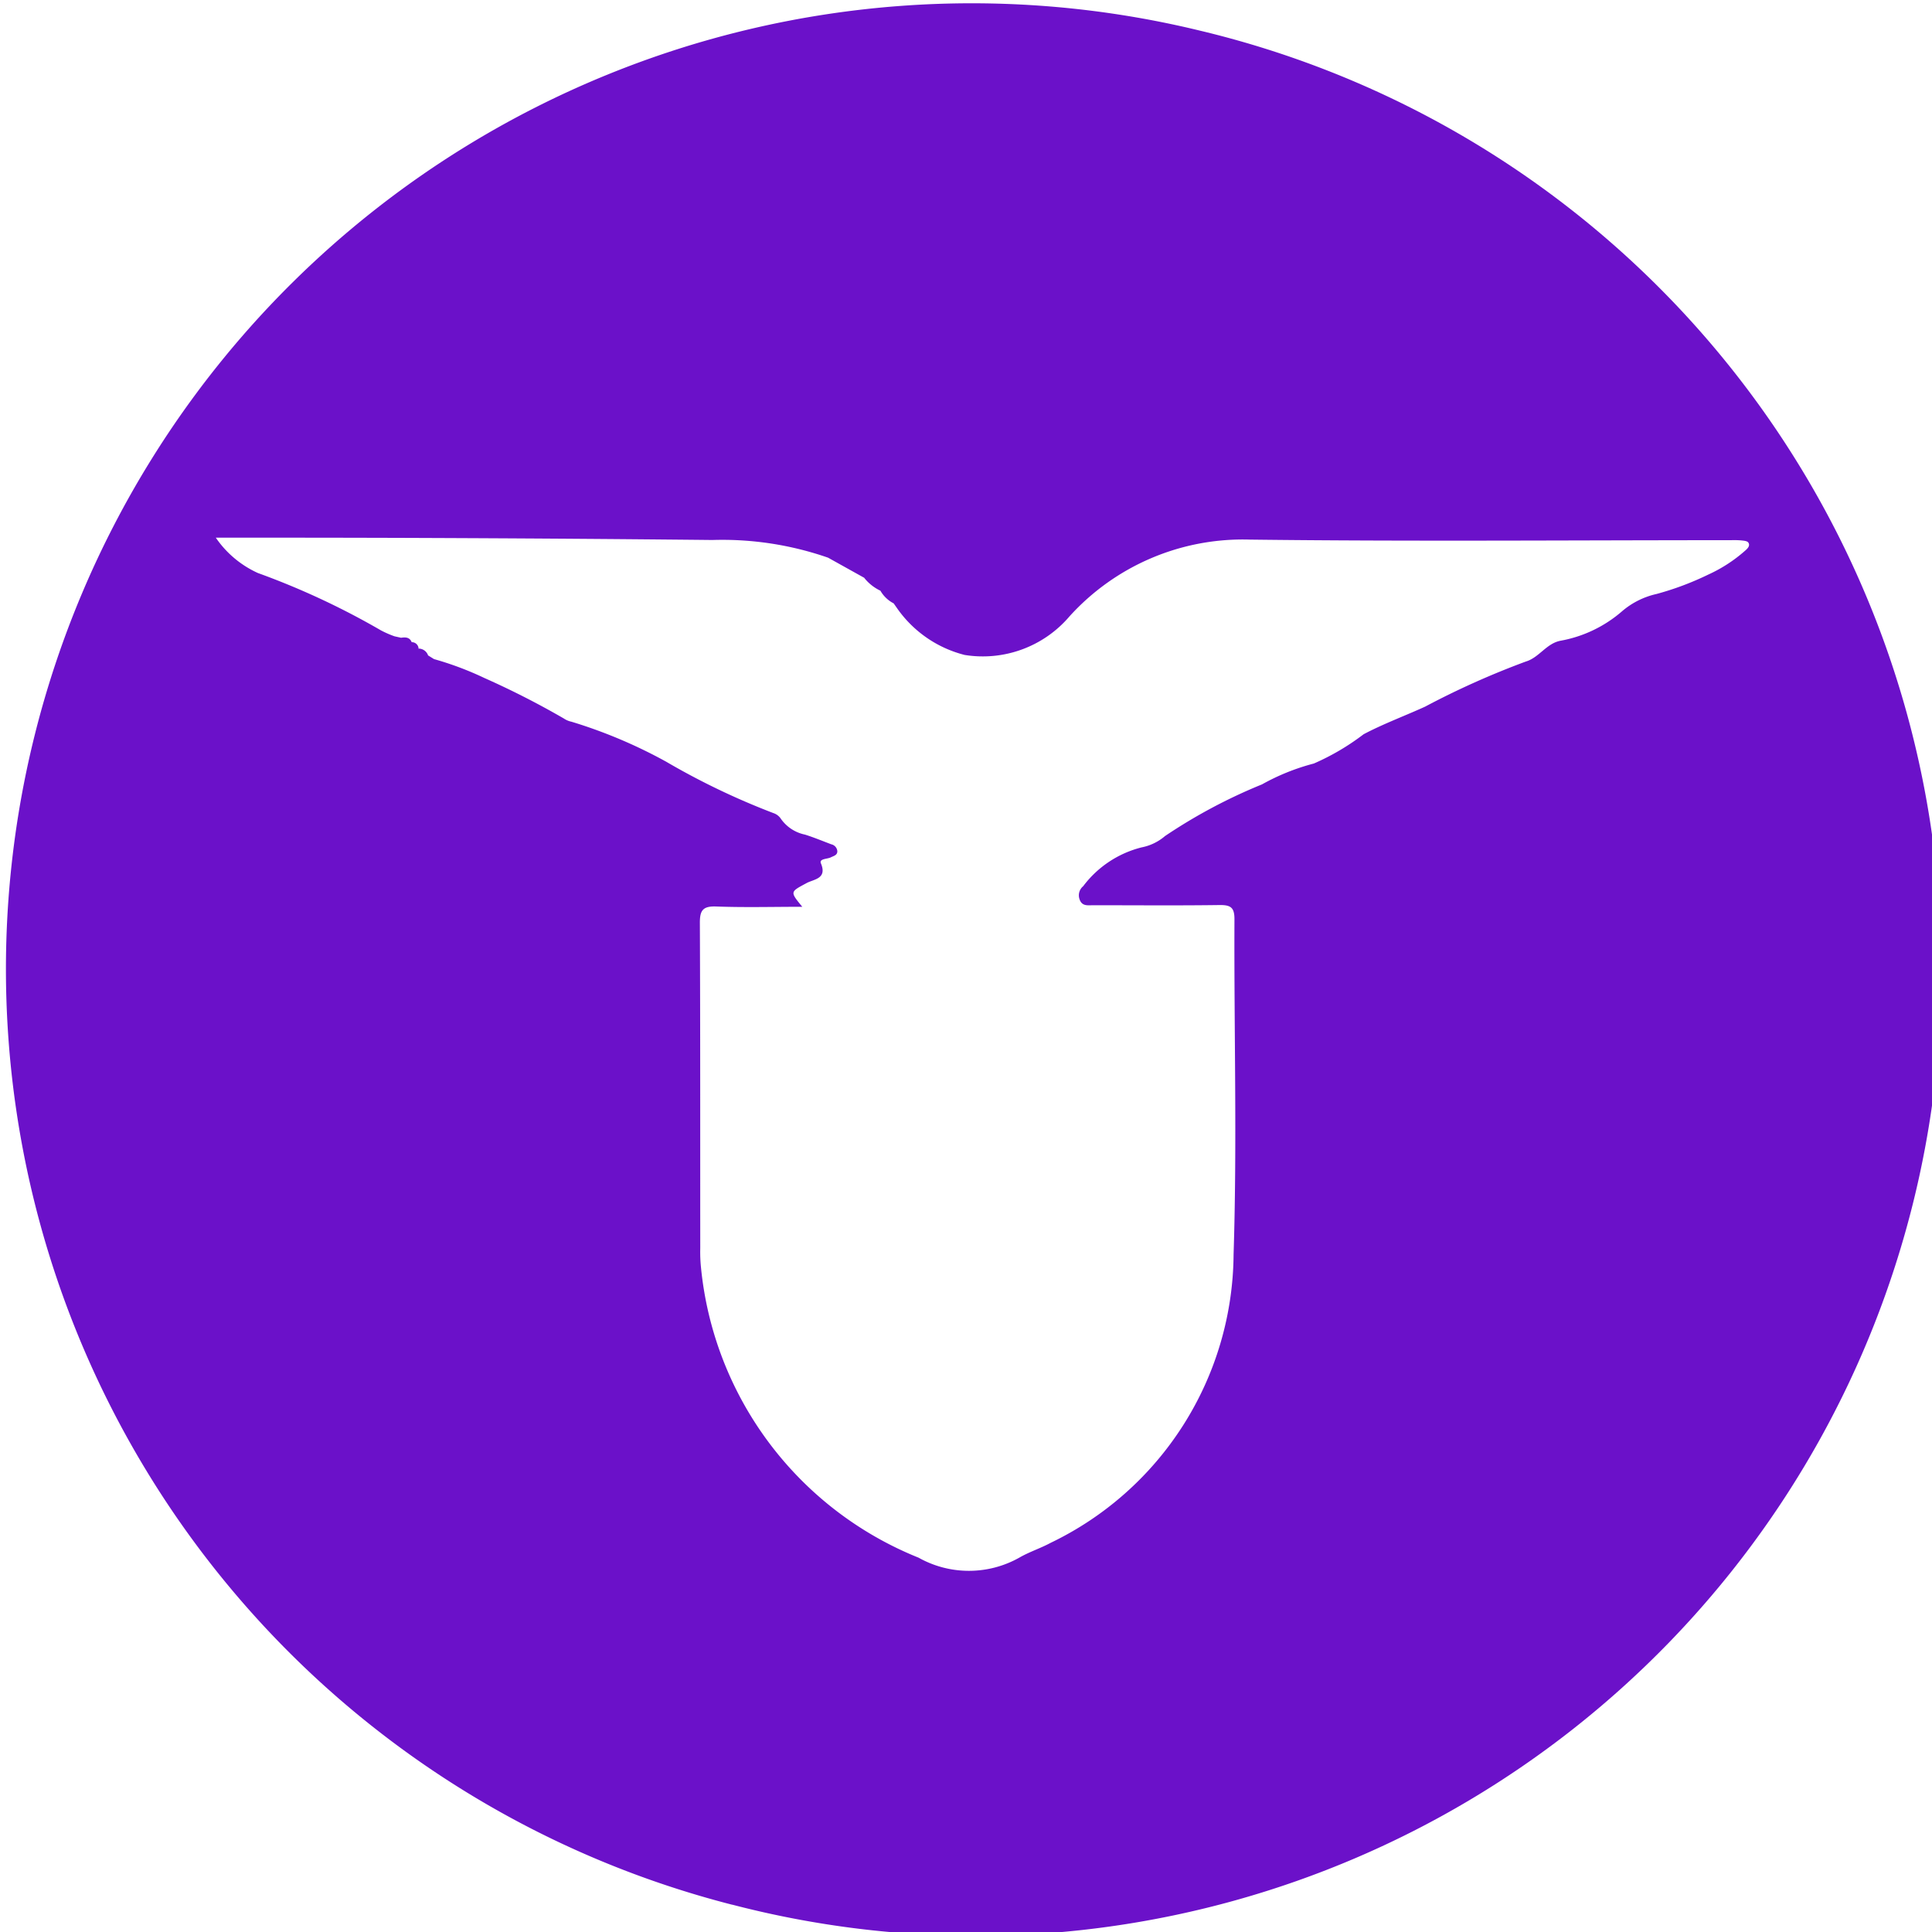 <?xml version="1.0" encoding="UTF-8"?> <svg xmlns="http://www.w3.org/2000/svg" width="20" height="20" viewBox="0 0 20 20"><defs><style>.cls-1{fill:#6b11c9;fill-rule:evenodd;}</style></defs><title>Artboard 1 copy 81</title><g id="Layer_2" data-name="Layer 2"><path class="cls-1" d="M12.417.316a9.998,9.998,0,0,0-4.836,19.402L7.58,19.717A9.998,9.998,0,1,0,12.417.316ZM18.065,5.701a1.531,1.531,0,0,1-.383.248,3.041,3.041,0,0,1-.534.2.825.825,0,0,0-.358.18,1.331,1.331,0,0,1-.636.304c-.146.028-.221.174-.358.215a8.509,8.509,0,0,0-1.043.467c-.213.097-.435.179-.637.286a2.485,2.485,0,0,1-.515.303,2.274,2.274,0,0,0-.537.216,5.528,5.528,0,0,0-1.004.535.526.526,0,0,1-.242.117,1.088,1.088,0,0,0-.605.402.122.122,0,0,0-.037.137c.026.073.086.06.142.06.436,0,.873.004,1.309-.002.114-.001.153.026.152.15-.005,1.156.028,2.312-.009,3.467a3.338,3.338,0,0,1-1.895,2.986c-.104.056-.22.093-.322.152a1.065,1.065,0,0,1-1.044.001,3.619,3.619,0,0,1-2.252-3,1.586,1.586,0,0,1-.008-.203c-.001-1.122.001-2.244-.004-3.365-.001-.13.028-.178.168-.173.292.011.584.003.892.003-.129-.158-.127-.153.046-.246.074-.04.214-.043.147-.204-.02-.049.066-.043.103-.062.03-.015.068-.022.067-.064A.08.08,0,0,0,8.605,8.74c-.09-.034-.179-.071-.271-.1a.404.404,0,0,1-.249-.162.149.149,0,0,0-.079-.061,7.507,7.507,0,0,1-1.11-.532,5.091,5.091,0,0,0-.981-.414.22.22,0,0,1-.078-.033,8.694,8.694,0,0,0-.824-.42,3.288,3.288,0,0,0-.52-.195L4.432,6.785l0,.001a.105.105,0,0,0-.098-.072l-.008.012.007-.012a.069.069,0,0,0-.07-.066H4.262c-.021-.052-.064-.053-.11-.046l-.068-.015a1.072,1.072,0,0,1-.138-.06A7.893,7.893,0,0,0,2.67,5.932a1.055,1.055,0,0,1-.436-.366h.314Q4.961,5.565,7.374,5.59a3.332,3.332,0,0,1,1.198.183l0,0,.372.207,0-.001a.472.472,0,0,0,.17.136l0,0a.334.334,0,0,0,.137.131l.003.004.028.04a1.218,1.218,0,0,0,.704.49,1.179,1.179,0,0,0,1.086-.4A2.419,2.419,0,0,1,12.94,5.586c1.66.02,3.32.006,4.98.006a.909.909,0,0,1,.102.002c.027.003.064.005.076.022C18.122,5.65,18.088,5.681,18.065,5.701Z"></path></g></svg> 
